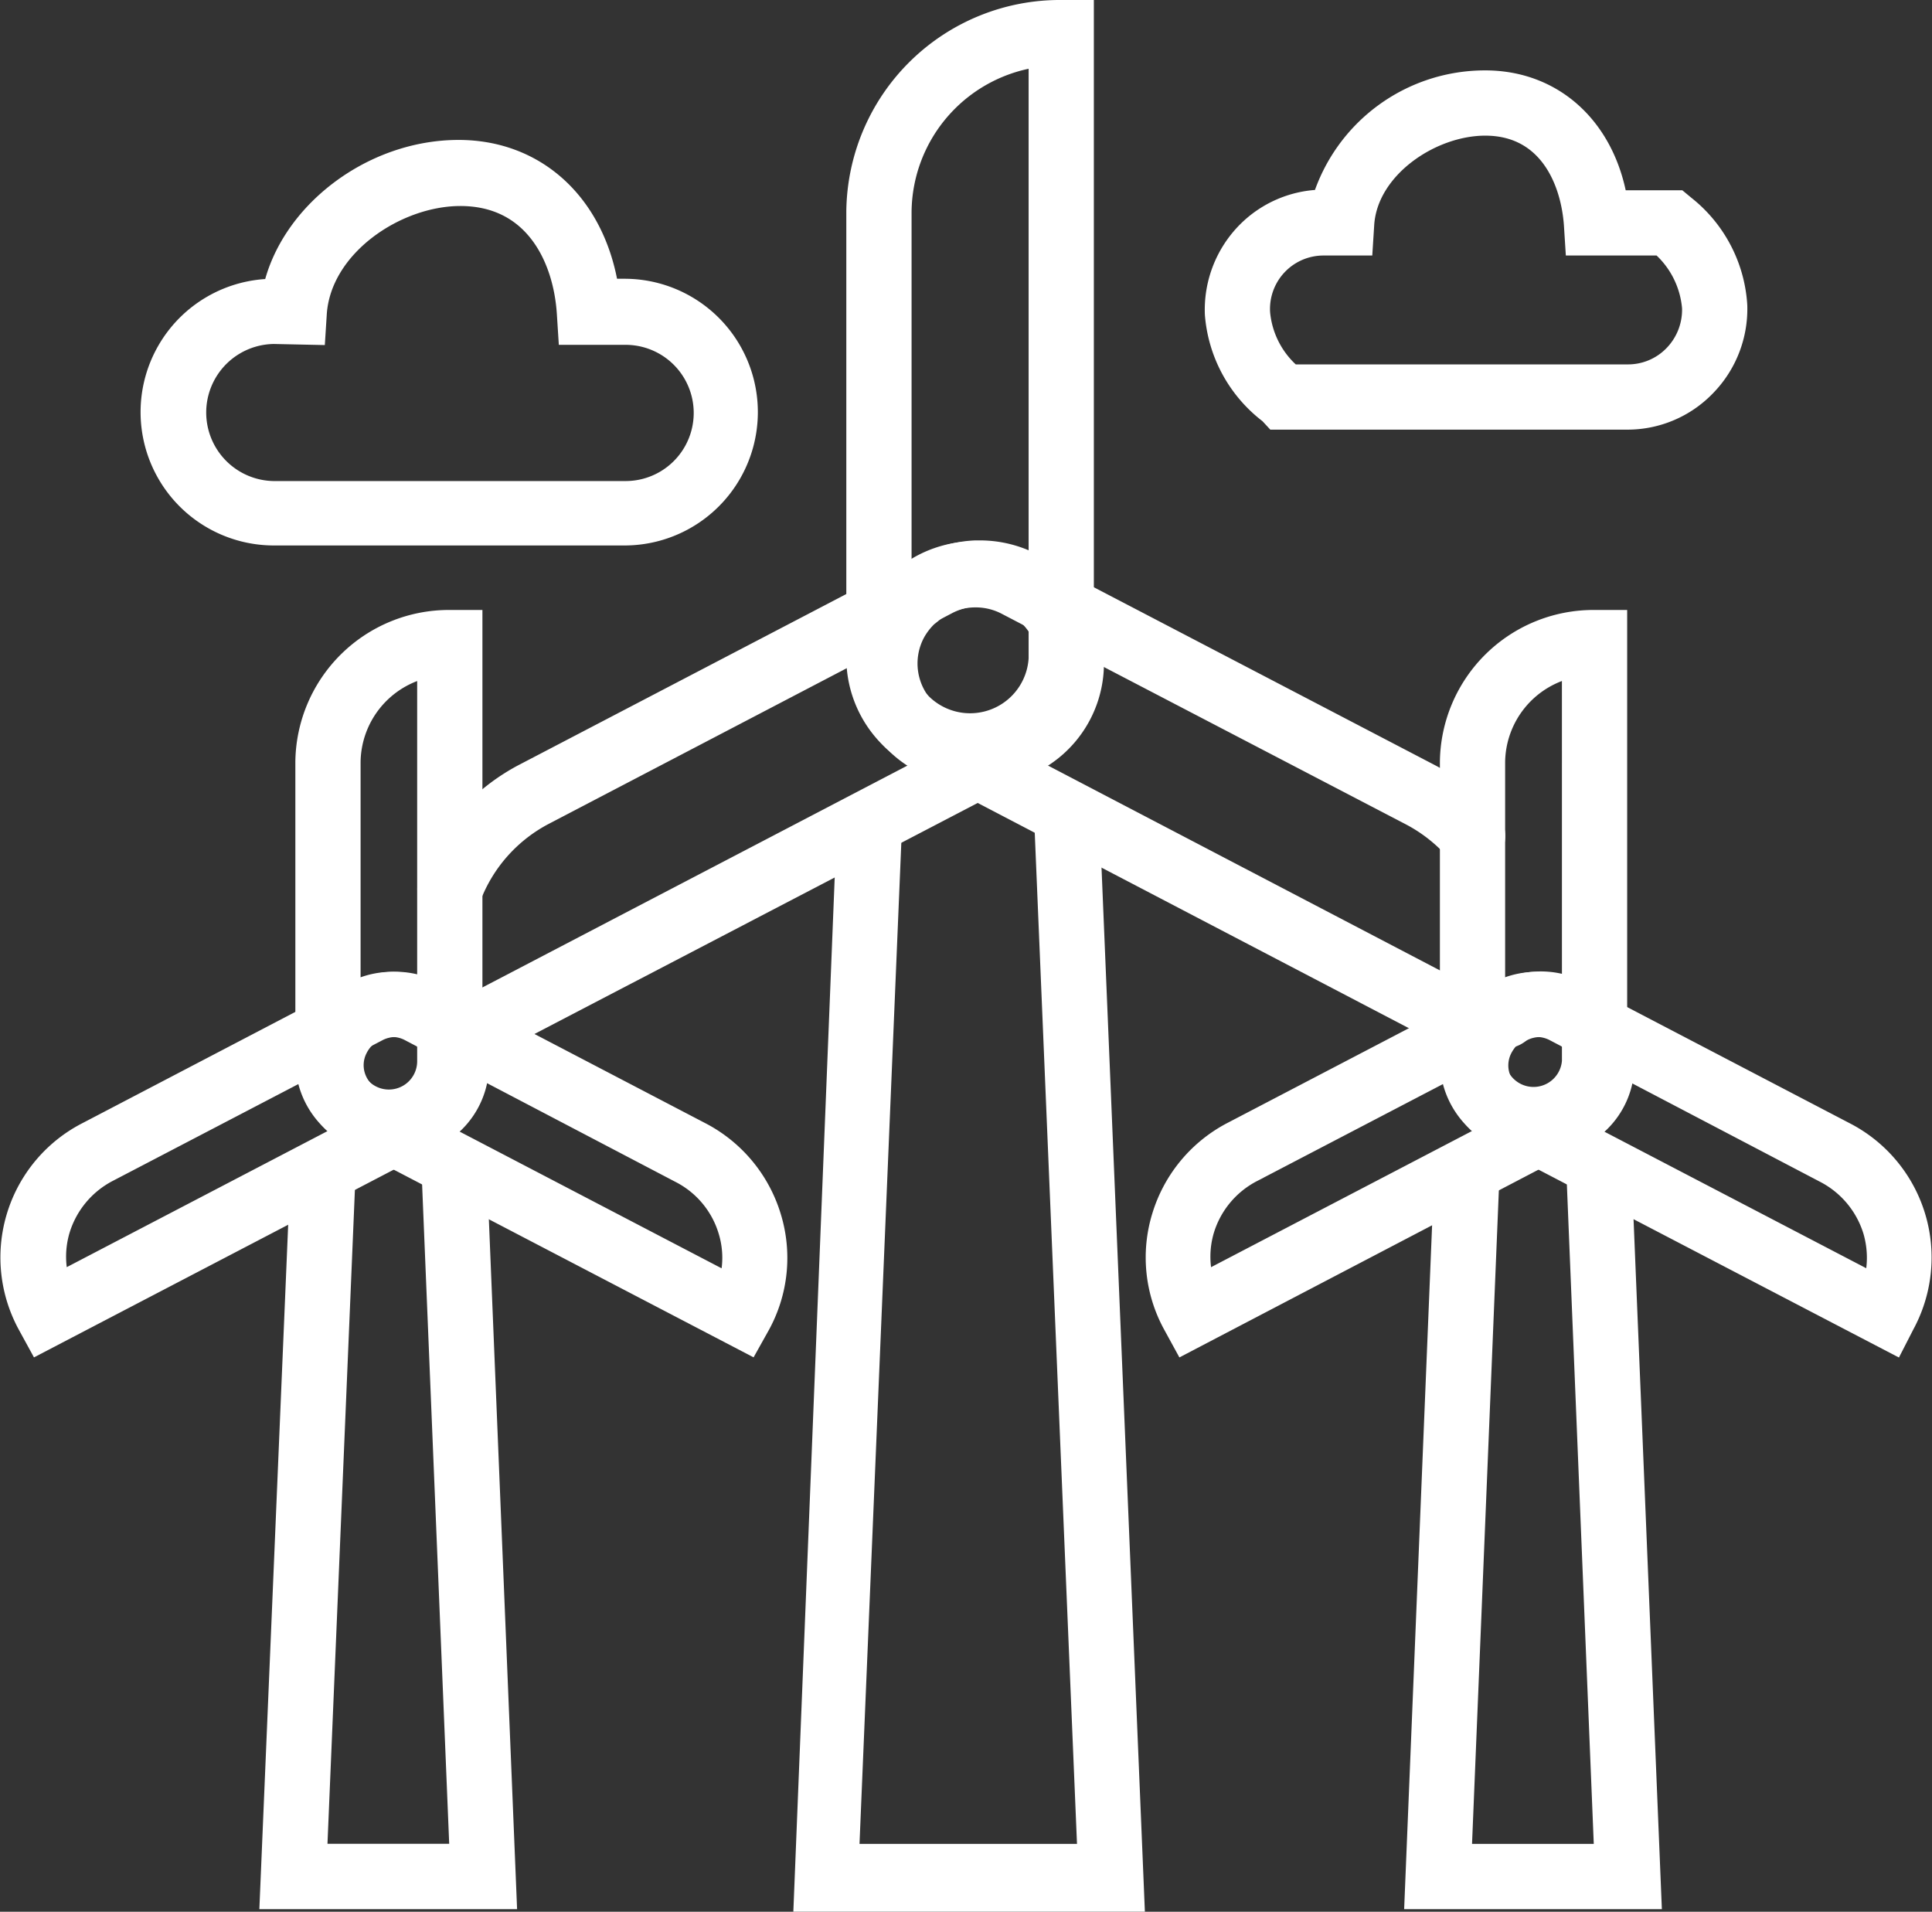 <svg xmlns="http://www.w3.org/2000/svg" width="87.04" height="86.123" viewBox="0 0 87.04 86.123">
  <rect x="0" y="0" width="87.04" height="86.123" fill="#333333" stroke="none"/>
  <g id="iconfinder_ecologi_outline-17_3449992" transform="translate(-3.008 -3.83)">
    <path id="Path_541" data-name="Path 541" d="M55.186,90.569H40.39l1.939-48.481a.97.97,0,1,1,1.939,0L42.329,88.514H53.17L51.23,42.088a.97.97,0,0,1,1.939-.078Z" transform="translate(-1.12 -1.117)" fill="#fff" stroke="#fff" stroke-width="1"/>
    <path id="Path_542" data-name="Path 542" d="M47.911,38.5a5.042,5.042,0,0,1-5.081-4.994V13.357A9.124,9.124,0,0,1,52.012,4.33h.97V33.506A5.032,5.032,0,0,1,47.911,38.5ZM51.043,6.337a7.156,7.156,0,0,0-6.273,7.02V33.506a3.142,3.142,0,0,0,6.273,0Z" transform="translate(-1.194 0)" fill="#fff" stroke="#fff" stroke-width="1"/>
    <path id="Path_543" data-name="Path 543" d="M71.12,52.024a1.038,1.038,0,0,1-.446-.107l-.621-.33-24.3-12.692a4.761,4.761,0,0,1-1.115-.8l-.145-.136a4.848,4.848,0,0,1-.844-5.818,4.751,4.751,0,0,1,1.183-1.445L45,30.566A5.013,5.013,0,0,1,48.13,29.48h.213a5.013,5.013,0,0,1,2.153.572l18.142,9.463a9.182,9.182,0,0,1,2.647,2.1.972.972,0,1,1-1.464,1.28,7.146,7.146,0,0,0-2.085-1.629L49.6,31.817a3.016,3.016,0,0,0-1.357-.359h-.155a3.054,3.054,0,0,0-1.939.737l-.184.145a3.113,3.113,0,0,0-.572.747,2.977,2.977,0,0,0,.514,3.491l.126.126a2.531,2.531,0,0,0,.65.465L71.6,50.191a.97.97,0,0,1-.485,1.833ZM47.995,31.39Z" transform="translate(-1.201 -0.764)" fill="#fff" stroke="#fff" stroke-width="1"/>
    <path id="Path_544" data-name="Path 544" d="M72.91,51.935a.97.97,0,0,1-.97-.97V50.8l.126-.32a.911.911,0,0,1,1.2-.572.97.97,0,0,1,.6,1.27l-.058.136A.97.97,0,0,1,72.91,51.935Z" transform="translate(-2.079 -1.383)" fill="#fff" stroke="#fff" stroke-width="1"/>
    <path id="Path_545" data-name="Path 545" d="M23.869,52.594l-.446-.882a2.036,2.036,0,0,1-.145-.3,7.283,7.283,0,0,1-.32-.688.973.973,0,0,1,1.784-.776l24.483-12.78a3.006,3.006,0,0,0,1.319-4.082,3.083,3.083,0,0,0-.718-.911,3.161,3.161,0,0,0-2.027-.766h-.145a3.2,3.2,0,0,0-1.387.359L28.135,41.24A7.049,7.049,0,0,0,24.771,45a.973.973,0,0,1-1.823-.679,9.056,9.056,0,0,1,4.3-4.848l18.132-9.463a5.207,5.207,0,0,1,2.162-.572h.2a5.13,5.13,0,0,1,4.49,2.648l.048.106a4.984,4.984,0,0,1-2.133,6.7L48.109,39.96Z" transform="translate(-0.588 -0.763)" fill="#fff" stroke="#fff" stroke-width="1"/>
    <path id="Path_546" data-name="Path 546" d="M79.339,90.945H68.77l1.338-32.734a.971.971,0,1,1,1.939.087l-1.26,30.708h6.526L76.062,58.337a.97.97,0,0,1,1.939,0Z" transform="translate(-1.982 -1.609)" fill="#fff" stroke="#fff" stroke-width="1"/>
    <path id="Path_547" data-name="Path 547" d="M74.133,56.164A3.7,3.7,0,0,1,70.41,52.5V39.021a6.419,6.419,0,0,1,6.467-6.351h.97V52.5a3.694,3.694,0,0,1-3.714,3.665Zm1.774-21.458a4.46,4.46,0,0,0-3.558,4.315V52.5a1.784,1.784,0,0,0,3.559,0Z" transform="translate(-2.032 -0.861)" fill="#fff" stroke="#fff" stroke-width="1"/>
    <path id="Path_548" data-name="Path 548" d="M90.379,65.682l-17.841-9.3a3.636,3.636,0,0,1-1.551-4.964A3.752,3.752,0,0,1,76,49.907l12.13,6.332a6.3,6.3,0,0,1,2.676,8.61ZM74.273,51.419a1.794,1.794,0,0,0-1.571.97,1.7,1.7,0,0,0,.727,2.327l16.047,8.368a4.363,4.363,0,0,0,0-2.443A4.431,4.431,0,0,0,87.276,58l-12.159-6.37a1.755,1.755,0,0,0-.844-.213Z" transform="translate(-2.036 -1.372)" fill="#fff" stroke="#fff" stroke-width="1"/>
    <path id="Path_549" data-name="Path 549" d="M57.962,65.682l-.456-.834A6.254,6.254,0,0,1,57.021,60a6.341,6.341,0,0,1,3.161-3.782l12.13-6.332A3.752,3.752,0,0,1,77.325,51.4a3.636,3.636,0,0,1-1.542,4.964ZM74.009,51.419a1.784,1.784,0,0,0-.844.213l-12.12,6.322a4.412,4.412,0,0,0-2.211,2.637,4.276,4.276,0,0,0,0,2.443l16.037-8.368a1.745,1.745,0,0,0,.863-1.028,1.648,1.648,0,0,0-.136-1.3A1.774,1.774,0,0,0,74.009,51.419Z" transform="translate(-1.617 -1.371)" fill="#fff" stroke="#fff" stroke-width="1"/>
    <path id="Path_550" data-name="Path 550" d="M26.149,90.945H15.58l1.377-32.7a.97.97,0,0,1,1.939,0l-1.29,30.756h6.526l-1.26-30.669a.971.971,0,0,1,1.939-.087Z" transform="translate(-0.366 -1.609)" fill="#fff" stroke="#fff" stroke-width="1"/>
    <path id="Path_551" data-name="Path 551" d="M20.944,56.164A3.694,3.694,0,0,1,17.23,52.5V39.021a6.419,6.419,0,0,1,6.458-6.351h.97V52.5A3.694,3.694,0,0,1,20.944,56.164Zm1.774-21.458a4.46,4.46,0,0,0-3.549,4.315V52.5a1.774,1.774,0,1,0,3.549,0Z" transform="translate(-0.416 -0.861)" fill="#fff" stroke="#fff" stroke-width="1"/>
    <path id="Path_552" data-name="Path 552" d="M37.18,65.682l-17.831-9.3a3.646,3.646,0,0,1-1.532-4.964,3.752,3.752,0,0,1,5.013-1.513l12.13,6.332A6.341,6.341,0,0,1,38.12,60.02a6.254,6.254,0,0,1-.485,4.848ZM21.094,51.419a1.8,1.8,0,0,0-1.58.97,1.687,1.687,0,0,0-.126,1.3,1.745,1.745,0,0,0,.863,1.028l16.037,8.368a4.2,4.2,0,0,0,0-2.443A4.363,4.363,0,0,0,34.087,58l-12.159-6.37a1.726,1.726,0,0,0-.834-.213Z" transform="translate(-0.421 -1.372)" fill="#fff" stroke="#fff" stroke-width="1"/>
    <path id="Path_553" data-name="Path 553" d="M4.742,65.682l-.456-.834a6.3,6.3,0,0,1,2.676-8.61l12.12-6.332a3.752,3.752,0,0,1,5.023,1.513,3.636,3.636,0,0,1-1.542,4.964ZM20.828,51.419a1.755,1.755,0,0,0-.844.213L7.864,57.954a4.431,4.431,0,0,0-2.2,2.637,4.276,4.276,0,0,0,0,2.443L21.7,54.667a1.707,1.707,0,0,0,.863-1.028,1.687,1.687,0,0,0-.155-1.3A1.8,1.8,0,0,0,20.828,51.419Z" transform="translate(0 -1.372)" fill="#fff" stroke="#fff" stroke-width="1"/>
    <path id="Path_554" data-name="Path 554" d="M78.039,22.784H62.156l-.233-.252a6.186,6.186,0,0,1-2.434-4.451,4.945,4.945,0,0,1,1.425-3.675,4.848,4.848,0,0,1,3.4-1.435A7.641,7.641,0,0,1,71.62,7.6c3.074,0,5.372,2.133,5.915,5.4h2.783l.281.233a6.167,6.167,0,0,1,2.327,4.451A4.935,4.935,0,0,1,81.5,21.32h0a4.848,4.848,0,0,1-3.462,1.464ZM62.893,20.845H78.039a2.909,2.909,0,0,0,2.085-.863h0a2.977,2.977,0,0,0,.863-2.191,4.228,4.228,0,0,0-1.454-2.851H75.721l-.058-.911c-.165-2.162-1.29-4.489-4.043-4.489-2.463,0-5.333,1.939-5.5,4.489l-.058.911H64.338a2.909,2.909,0,0,0-2.909,3.083,4.189,4.189,0,0,0,1.464,2.822Z" transform="translate(-1.7 -0.099)" fill="#fff" stroke="#fff" stroke-width="1"/>
    <path id="Path_555" data-name="Path 555" d="M31.391,28.1H15.547a5.507,5.507,0,0,1,0-11.015h0c.756-3.423,4.4-6.254,8.319-6.254,3.529,0,6.138,2.473,6.719,6.254h.756a5.507,5.507,0,0,1,0,11.015ZM15.547,19.023a3.588,3.588,0,0,0-.039,7.175H31.391a3.568,3.568,0,1,0,0-7.136h-2.54l-.058-.911c-.165-2.579-1.532-5.343-4.848-5.343-2.909,0-6.312,2.288-6.516,5.343l-.058.911Z" transform="translate(-0.198 -0.197)" fill="#fff" stroke="#fff" stroke-width="1"/>
  </g>
</svg>
